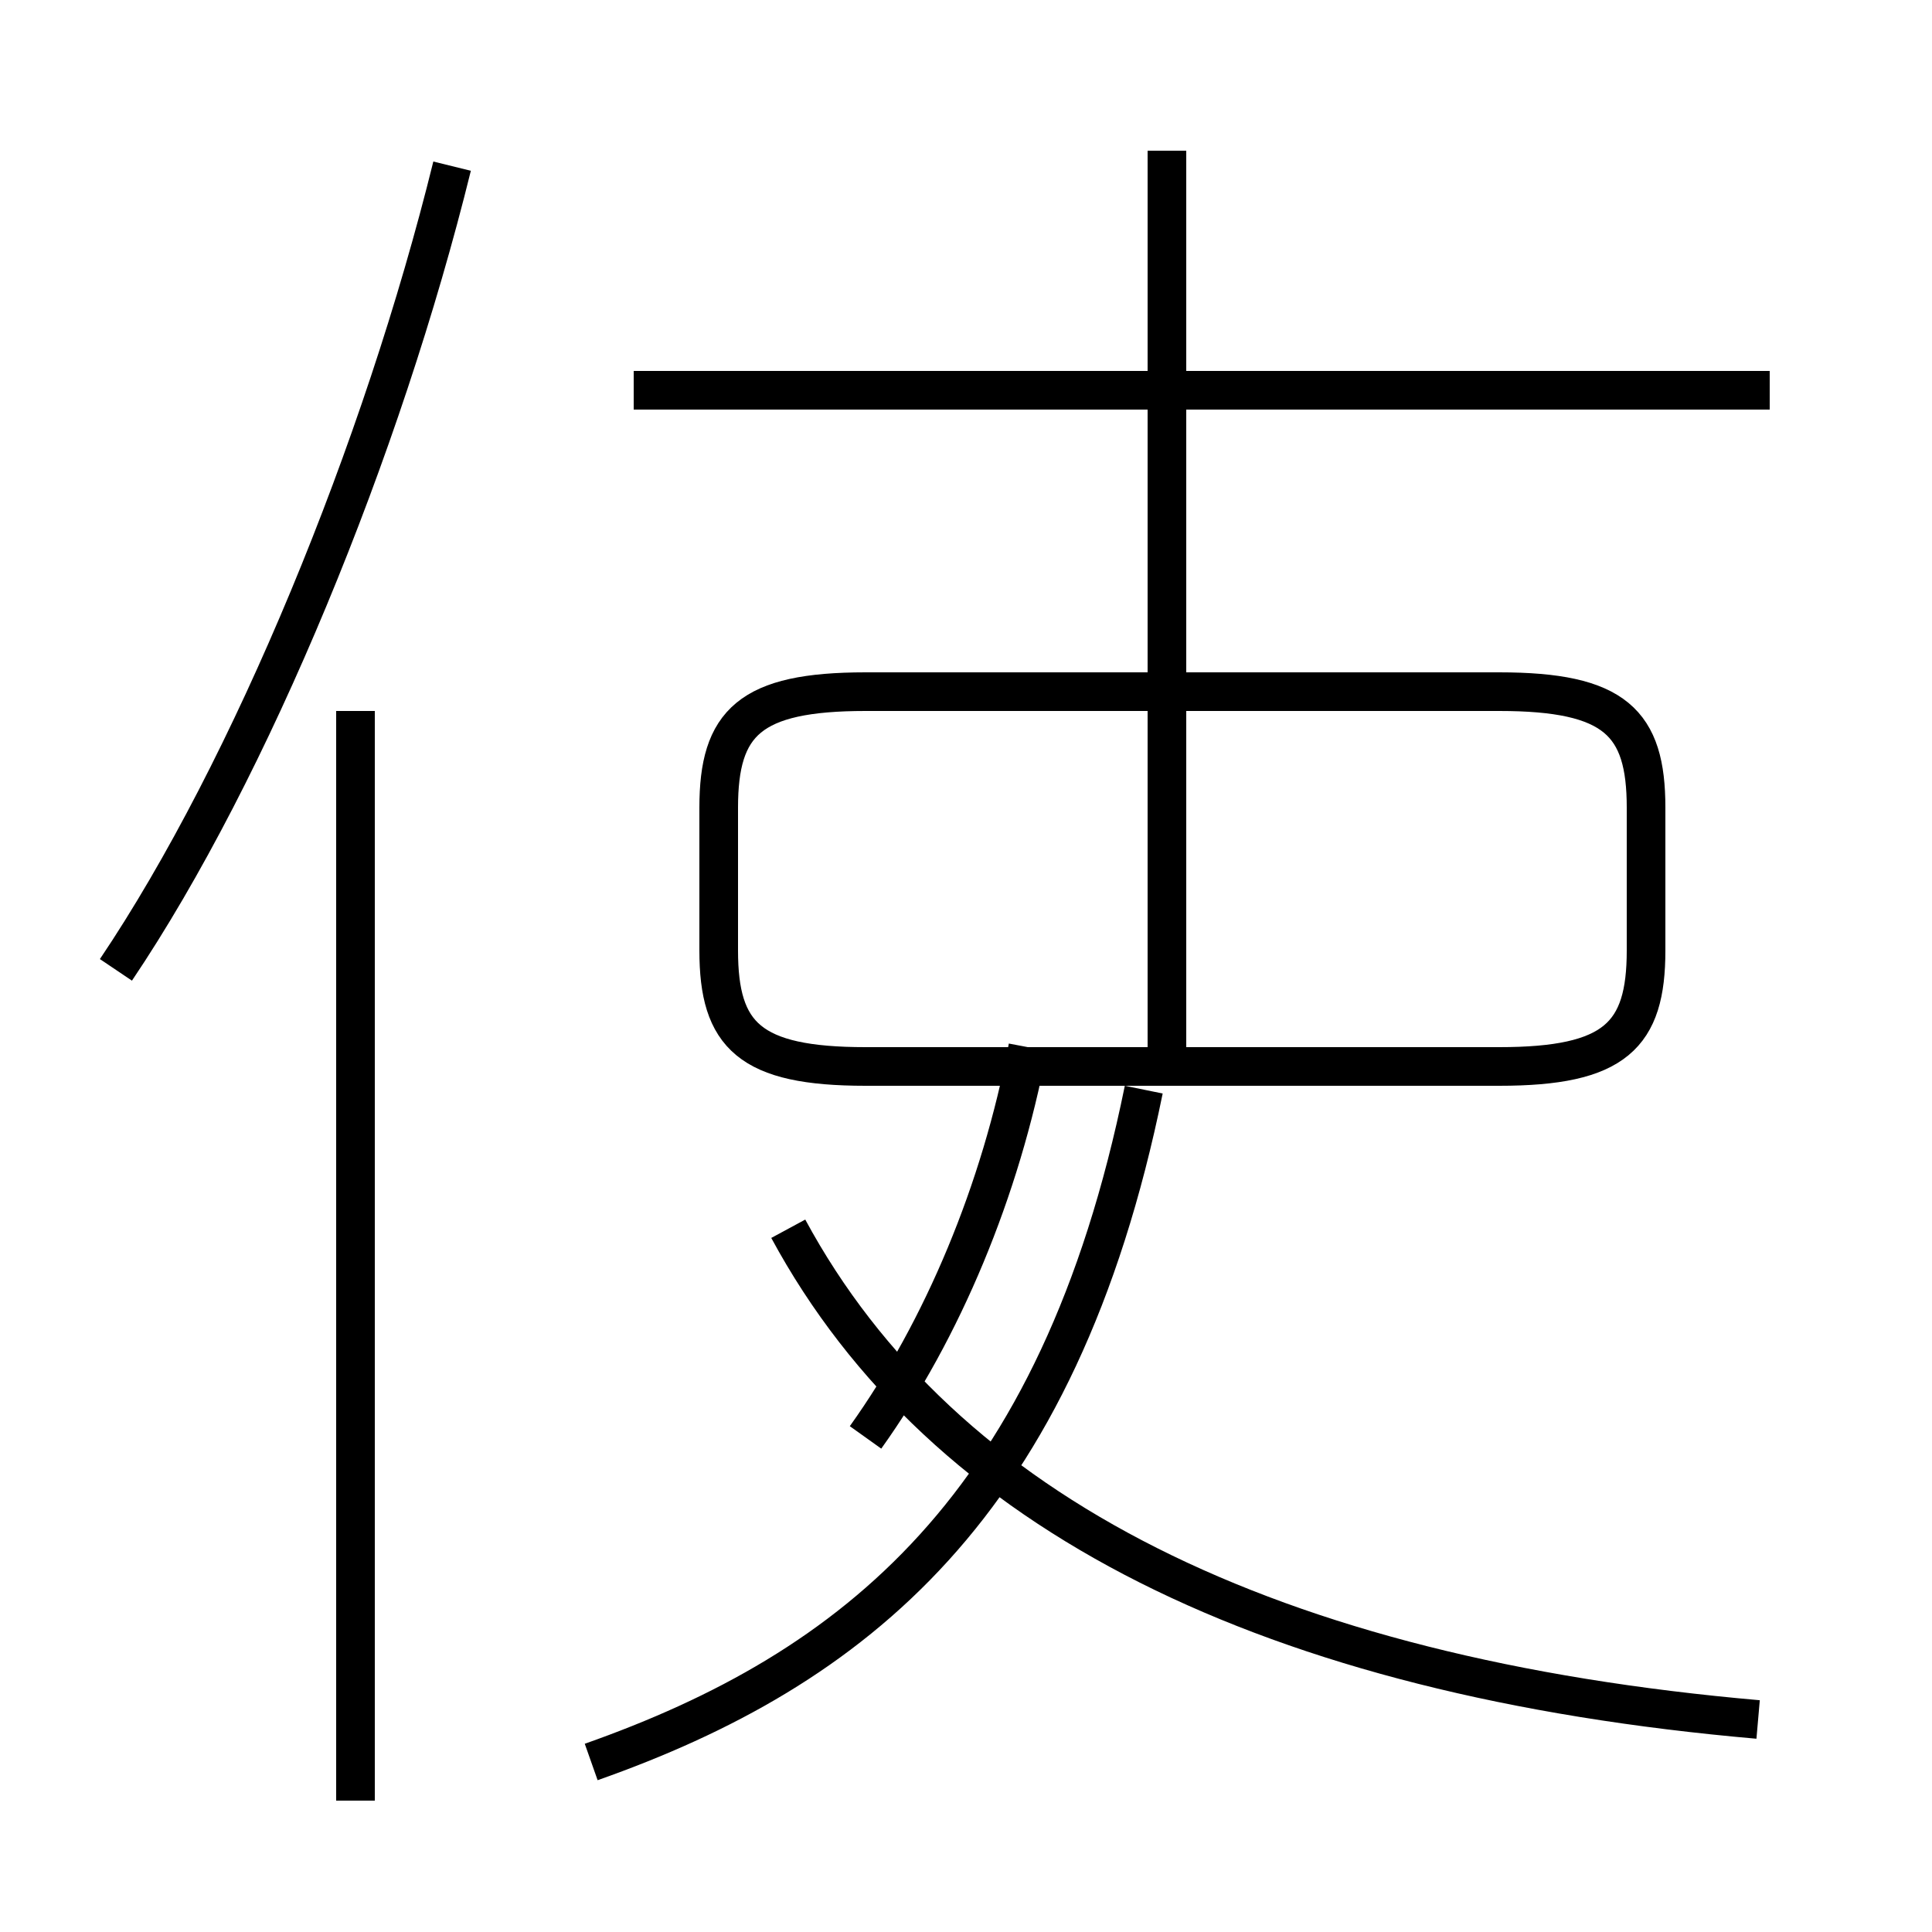 <?xml version='1.0' encoding='utf8'?>
<svg viewBox="0.0 -6.0 50.0 50.0" version="1.1" xmlns="http://www.w3.org/2000/svg">
<rect x="0.0" y="-6.0" width="50.0" height="50.0" fill="#808080" stroke="none"/>
<rect x="-1000" y="-1000" width="2000" height="2000" stroke="white" fill="white"/>
<g style="fill:white;stroke:#000000;  stroke-width:1">
<path d="M 45.5 0.5 C 32.9 -0.6 24.4 -4.8 20.4 -12.2 M 9.2 2.6 L 9.2 -25.6 M 15.3 1.6 C 22.1 -0.8 27.4 -5.0 29.6 -15.8 M 3.0 -18.9 C 6.5 -24.1 9.9 -32.4 11.7 -39.7 M 22.4 -6.8 C 24.4 -9.6 25.9 -13.2 26.6 -16.9 M 22.4 -16.4 L 38.8 -16.4 C 41.8 -16.4 42.6 -17.2 42.6 -19.4 L 42.6 -23.1 C 42.6 -25.3 41.8 -26.1 38.8 -26.1 L 22.4 -26.1 C 19.4 -26.1 18.6 -25.3 18.6 -23.1 L 18.6 -19.4 C 18.6 -17.2 19.4 -16.4 22.4 -16.4 Z M 45.8 -33.9 L 16.4 -33.9 M 30.2 -16.4 L 30.2 -40.1" transform="translate(0.0, 38.0)" />
</g>
</svg>